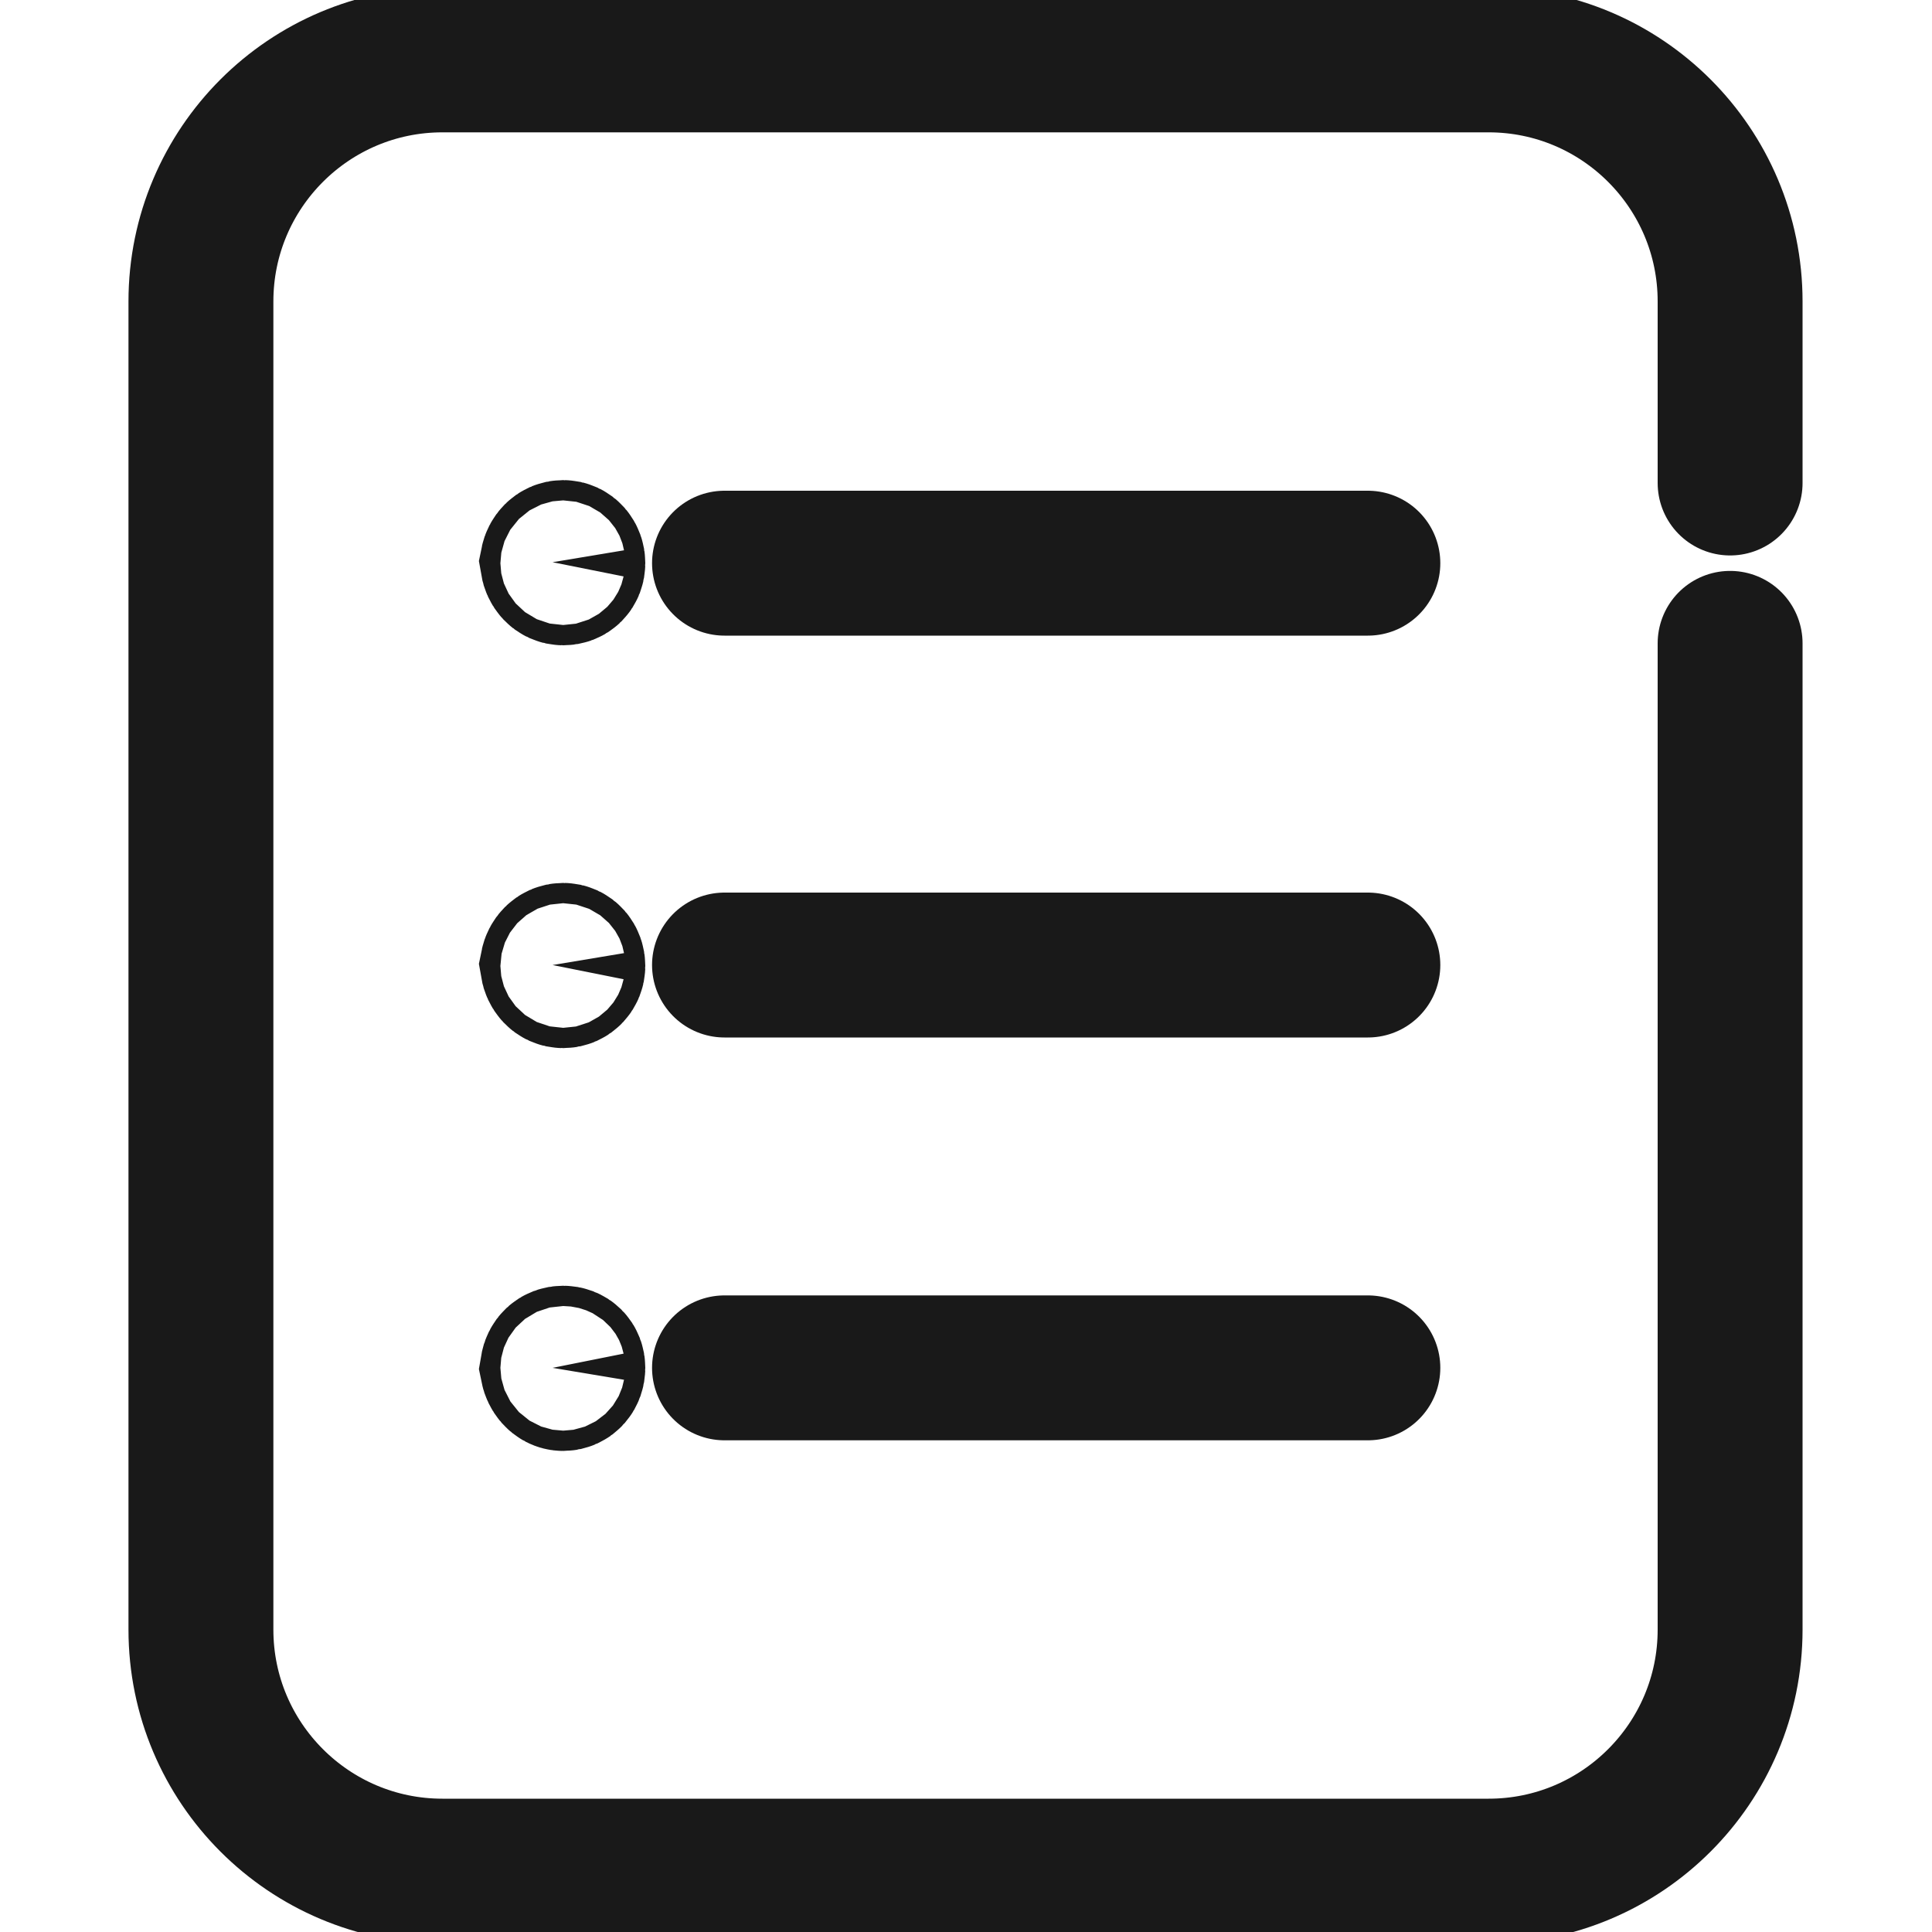 <svg width="20" height="20" viewBox="0 0 20 20" fill="none" xmlns="http://www.w3.org/2000/svg"
     xmlns:xlink="http://www.w3.org/1999/xlink">
    <desc>
        Created with Pixso.
    </desc>
    <defs>
        <clipPath id="clip74_5652">
            <rect id="ic_digital_power_lists_box" width="20" height="20" fill="white" fill-opacity="0"/>
        </clipPath>
    </defs>
    <g clip-path="url(#clip74_5652)">
        <path id="path1"
              d="M0.62 9.99C0.62 8.52 0.62 7.06 0.62 5.59C0.62 4.88 0.71 4.18 0.88 3.49C1.27 2.04 2.21 1.18 3.66 0.84C4.39 0.68 5.14 0.61 5.88 0.62C8.69 0.62 11.5 0.62 14.31 0.62C15.02 0.62 15.72 0.7 16.41 0.86C17.91 1.23 18.81 2.18 19.15 3.67C19.3 4.37 19.38 5.09 19.37 5.81C19.37 8.65 19.37 11.49 19.37 14.33C19.37 15.03 19.29 15.73 19.13 16.42C18.76 17.91 17.81 18.81 16.32 19.15C15.59 19.31 14.85 19.38 14.1 19.37C11.31 19.37 8.51 19.37 5.71 19.37C5 19.37 4.28 19.29 3.59 19.13C2.09 18.76 1.18 17.81 0.84 16.31C0.67 15.55 0.62 14.79 0.62 14.02C0.62 12.68 0.62 11.33 0.62 9.99Z"
              fill="#FFFFFF" fill-opacity="0" fill-rule="nonzero"/>
        <path id="path1"
              d="M0.62 5.59C0.62 4.88 0.71 4.18 0.88 3.49C1.27 2.04 2.21 1.18 3.66 0.84C4.39 0.68 5.14 0.61 5.88 0.62C8.69 0.62 11.5 0.62 14.31 0.62C15.02 0.62 15.72 0.7 16.41 0.86C17.91 1.23 18.81 2.18 19.15 3.67C19.3 4.37 19.38 5.09 19.37 5.81C19.37 8.65 19.37 11.49 19.37 14.33C19.37 15.03 19.29 15.73 19.13 16.42C18.76 17.91 17.81 18.81 16.32 19.15C15.59 19.31 14.85 19.38 14.1 19.37C11.31 19.37 8.51 19.37 5.71 19.37C5 19.37 4.28 19.29 3.59 19.13C2.09 18.76 1.18 17.81 0.84 16.31C0.67 15.55 0.62 14.79 0.62 14.02C0.62 12.68 0.62 11.33 0.62 9.99C0.62 8.52 0.62 7.06 0.62 5.59Z"
              stroke="#FFFFFF" stroke-opacity="0" stroke-width="1.5"/>
        <g opacity="0.2">
            <path id="path2"
                  d="M0.62 9.99C0.62 8.52 0.62 7.06 0.62 5.59C0.62 4.88 0.71 4.18 0.88 3.49C1.27 2.04 2.21 1.18 3.66 0.84C4.39 0.68 5.14 0.61 5.88 0.62C8.69 0.62 11.5 0.62 14.31 0.62C15.02 0.62 15.72 0.7 16.41 0.86C17.91 1.23 18.81 2.18 19.15 3.67C19.3 4.37 19.38 5.09 19.37 5.81C19.37 8.65 19.37 11.49 19.37 14.33C19.37 15.03 19.29 15.73 19.13 16.42C18.76 17.91 17.81 18.81 16.32 19.15C15.59 19.31 14.85 19.38 14.1 19.37C11.31 19.37 8.51 19.37 5.71 19.37C5 19.37 4.28 19.29 3.59 19.13C2.09 18.76 1.18 17.81 0.84 16.31C0.67 15.55 0.62 14.79 0.62 14.02C0.62 12.68 0.62 11.33 0.62 9.99Z"
                  fill="#000000" fill-opacity="0" fill-rule="nonzero"/>
            <path id="path2"
                  d="M0.62 5.59C0.62 4.88 0.71 4.18 0.88 3.49C1.27 2.04 2.21 1.18 3.66 0.84C4.39 0.68 5.14 0.61 5.88 0.62C8.69 0.62 11.5 0.62 14.31 0.62C15.02 0.62 15.72 0.7 16.41 0.86C17.91 1.23 18.81 2.18 19.15 3.67C19.3 4.37 19.38 5.09 19.37 5.81C19.37 8.65 19.37 11.49 19.37 14.33C19.37 15.03 19.29 15.73 19.13 16.42C18.76 17.91 17.81 18.81 16.32 19.15C15.59 19.31 14.85 19.38 14.1 19.37C11.31 19.37 8.51 19.37 5.71 19.37C5 19.37 4.28 19.29 3.59 19.13C2.09 18.76 1.18 17.81 0.84 16.31C0.67 15.55 0.62 14.79 0.62 14.02C0.62 12.68 0.62 11.33 0.62 9.99C0.62 8.52 0.62 7.06 0.62 5.59Z"
                  stroke="#FFFFFF" stroke-opacity="0" stroke-width="1.5"/>
        </g>
        <circle id="path3" cx="10" cy="10" r="10" fill="#FFFFFF" fill-opacity="0"/>
        <circle id="path3" cx="10" cy="10" r="10" stroke="#000000" stroke-opacity="0"
                stroke-width="1.5"/>
        <path id="path4"
              d="M17.18 6.68L17.16 6.66C17.16 6.24 17.49 5.91 17.91 5.91C18.33 5.91 18.66 6.24 18.66 6.66L18.64 6.68L17.18 6.68ZM18.64 4.98L18.66 5C18.66 5.42 18.33 5.75 17.91 5.75C17.49 5.75 17.16 5.42 17.16 5L17.18 4.98L18.64 4.98Z"
              fill="#000000" fill-opacity="0" fill-rule="nonzero"/>
        <path id="path4"
              d="M17.91 6.66L17.91 16.87C17.91 18.25 16.79 19.37 15.41 19.37L4.58 19.37C3.2 19.37 2.08 18.25 2.08 16.87L2.08 3.12C2.08 1.74 3.2 0.62 4.58 0.62L15.41 0.62C16.79 0.62 17.91 1.74 17.91 3.12L17.91 5"
              stroke="#191919" stroke-opacity="1" stroke-width="1.5" stroke-linejoin="round"
              stroke-linecap="round"/>
        <path id="path5"
              d="M2.08 16.87L2.08 3.12C2.08 1.74 3.2 0.62 4.58 0.62L15.41 0.62C16.79 0.62 17.91 1.74 17.91 3.12L17.91 16.87C17.91 18.25 16.79 19.37 15.41 19.37L4.58 19.37C3.2 19.37 2.08 18.25 2.08 16.87Z"
              fill="#FFFFFF" fill-opacity="0" fill-rule="evenodd"/>
        <path id="path5"
              d="M2.08 3.12C2.08 1.74 3.2 0.62 4.58 0.62L15.41 0.62C16.79 0.62 17.91 1.74 17.91 3.12L17.91 16.87C17.91 18.25 16.79 19.37 15.41 19.37L4.58 19.37C3.2 19.37 2.08 18.25 2.08 16.87L2.08 3.12Z"
              stroke="#FFFFFF" stroke-opacity="0" stroke-width="1.5" stroke-linejoin="round"/>
        <path id="path6"
              d="M7.52 6.56L7.5 6.58C7.08 6.58 6.75 6.25 6.75 5.83C6.75 5.41 7.08 5.08 7.5 5.08L7.52 5.1L7.52 6.56ZM14.14 5.1L14.16 5.08C14.58 5.08 14.91 5.41 14.91 5.83C14.91 6.25 14.58 6.58 14.16 6.58L14.14 6.56L14.14 5.1ZM7.52 10.73L7.5 10.75C7.08 10.75 6.75 10.42 6.75 9.99C6.75 9.57 7.08 9.24 7.5 9.24L7.52 9.26L7.52 10.73ZM14.14 9.26L14.16 9.24C14.58 9.24 14.91 9.57 14.91 9.99C14.91 10.42 14.58 10.75 14.16 10.75L14.14 10.73L14.14 9.26ZM7.52 14.89L7.5 14.91C7.08 14.91 6.75 14.58 6.75 14.16C6.75 13.74 7.08 13.41 7.5 13.41L7.52 13.43L7.52 14.89ZM14.14 13.43L14.16 13.41C14.58 13.41 14.91 13.74 14.91 14.16C14.91 14.58 14.58 14.91 14.16 14.91L14.14 14.89L14.14 13.43Z"
              fill="#000000" fill-opacity="0" fill-rule="nonzero"/>
        <path id="path6" d="M7.5 5.83L14.16 5.83M7.5 9.99L14.16 9.99M7.5 14.16L14.16 14.16" stroke="#191919"
              stroke-opacity="1" stroke-width="1.5" stroke-linejoin="round" stroke-linecap="round"/>
        <path id="path7"
              d="M5.72 14.16C5.73 14.1 5.77 14.06 5.83 14.06C5.89 14.06 5.93 14.1 5.93 14.16C5.93 14.22 5.89 14.27 5.83 14.27C5.77 14.27 5.73 14.21 5.72 14.16ZM5.72 9.99C5.73 9.94 5.77 9.89 5.83 9.89C5.89 9.89 5.93 9.94 5.93 10C5.93 10.05 5.89 10.1 5.83 10.1C5.77 10.1 5.73 10.05 5.72 9.99ZM5.72 5.82C5.73 5.77 5.77 5.72 5.83 5.72C5.89 5.72 5.93 5.77 5.93 5.83C5.93 5.89 5.89 5.93 5.83 5.93C5.77 5.93 5.73 5.88 5.72 5.82Z"
              fill="#000000" fill-opacity="0" fill-rule="evenodd"/>
        <path id="path7"
              d="M5.83 14.06C5.89 14.06 5.93 14.1 5.93 14.16C5.93 14.22 5.89 14.27 5.83 14.27C5.77 14.27 5.73 14.21 5.72 14.16C5.73 14.1 5.77 14.06 5.83 14.06ZM5.83 9.89C5.89 9.89 5.93 9.94 5.93 10C5.93 10.05 5.89 10.1 5.83 10.1C5.77 10.1 5.73 10.05 5.72 9.99C5.73 9.94 5.77 9.89 5.83 9.89ZM5.83 5.72C5.89 5.72 5.93 5.77 5.93 5.83C5.93 5.89 5.89 5.93 5.83 5.93C5.77 5.93 5.73 5.88 5.72 5.82C5.73 5.77 5.77 5.72 5.83 5.72Z"
              stroke="#191919" stroke-opacity="1" stroke-width="1.5"/>
    </g>
</svg>

